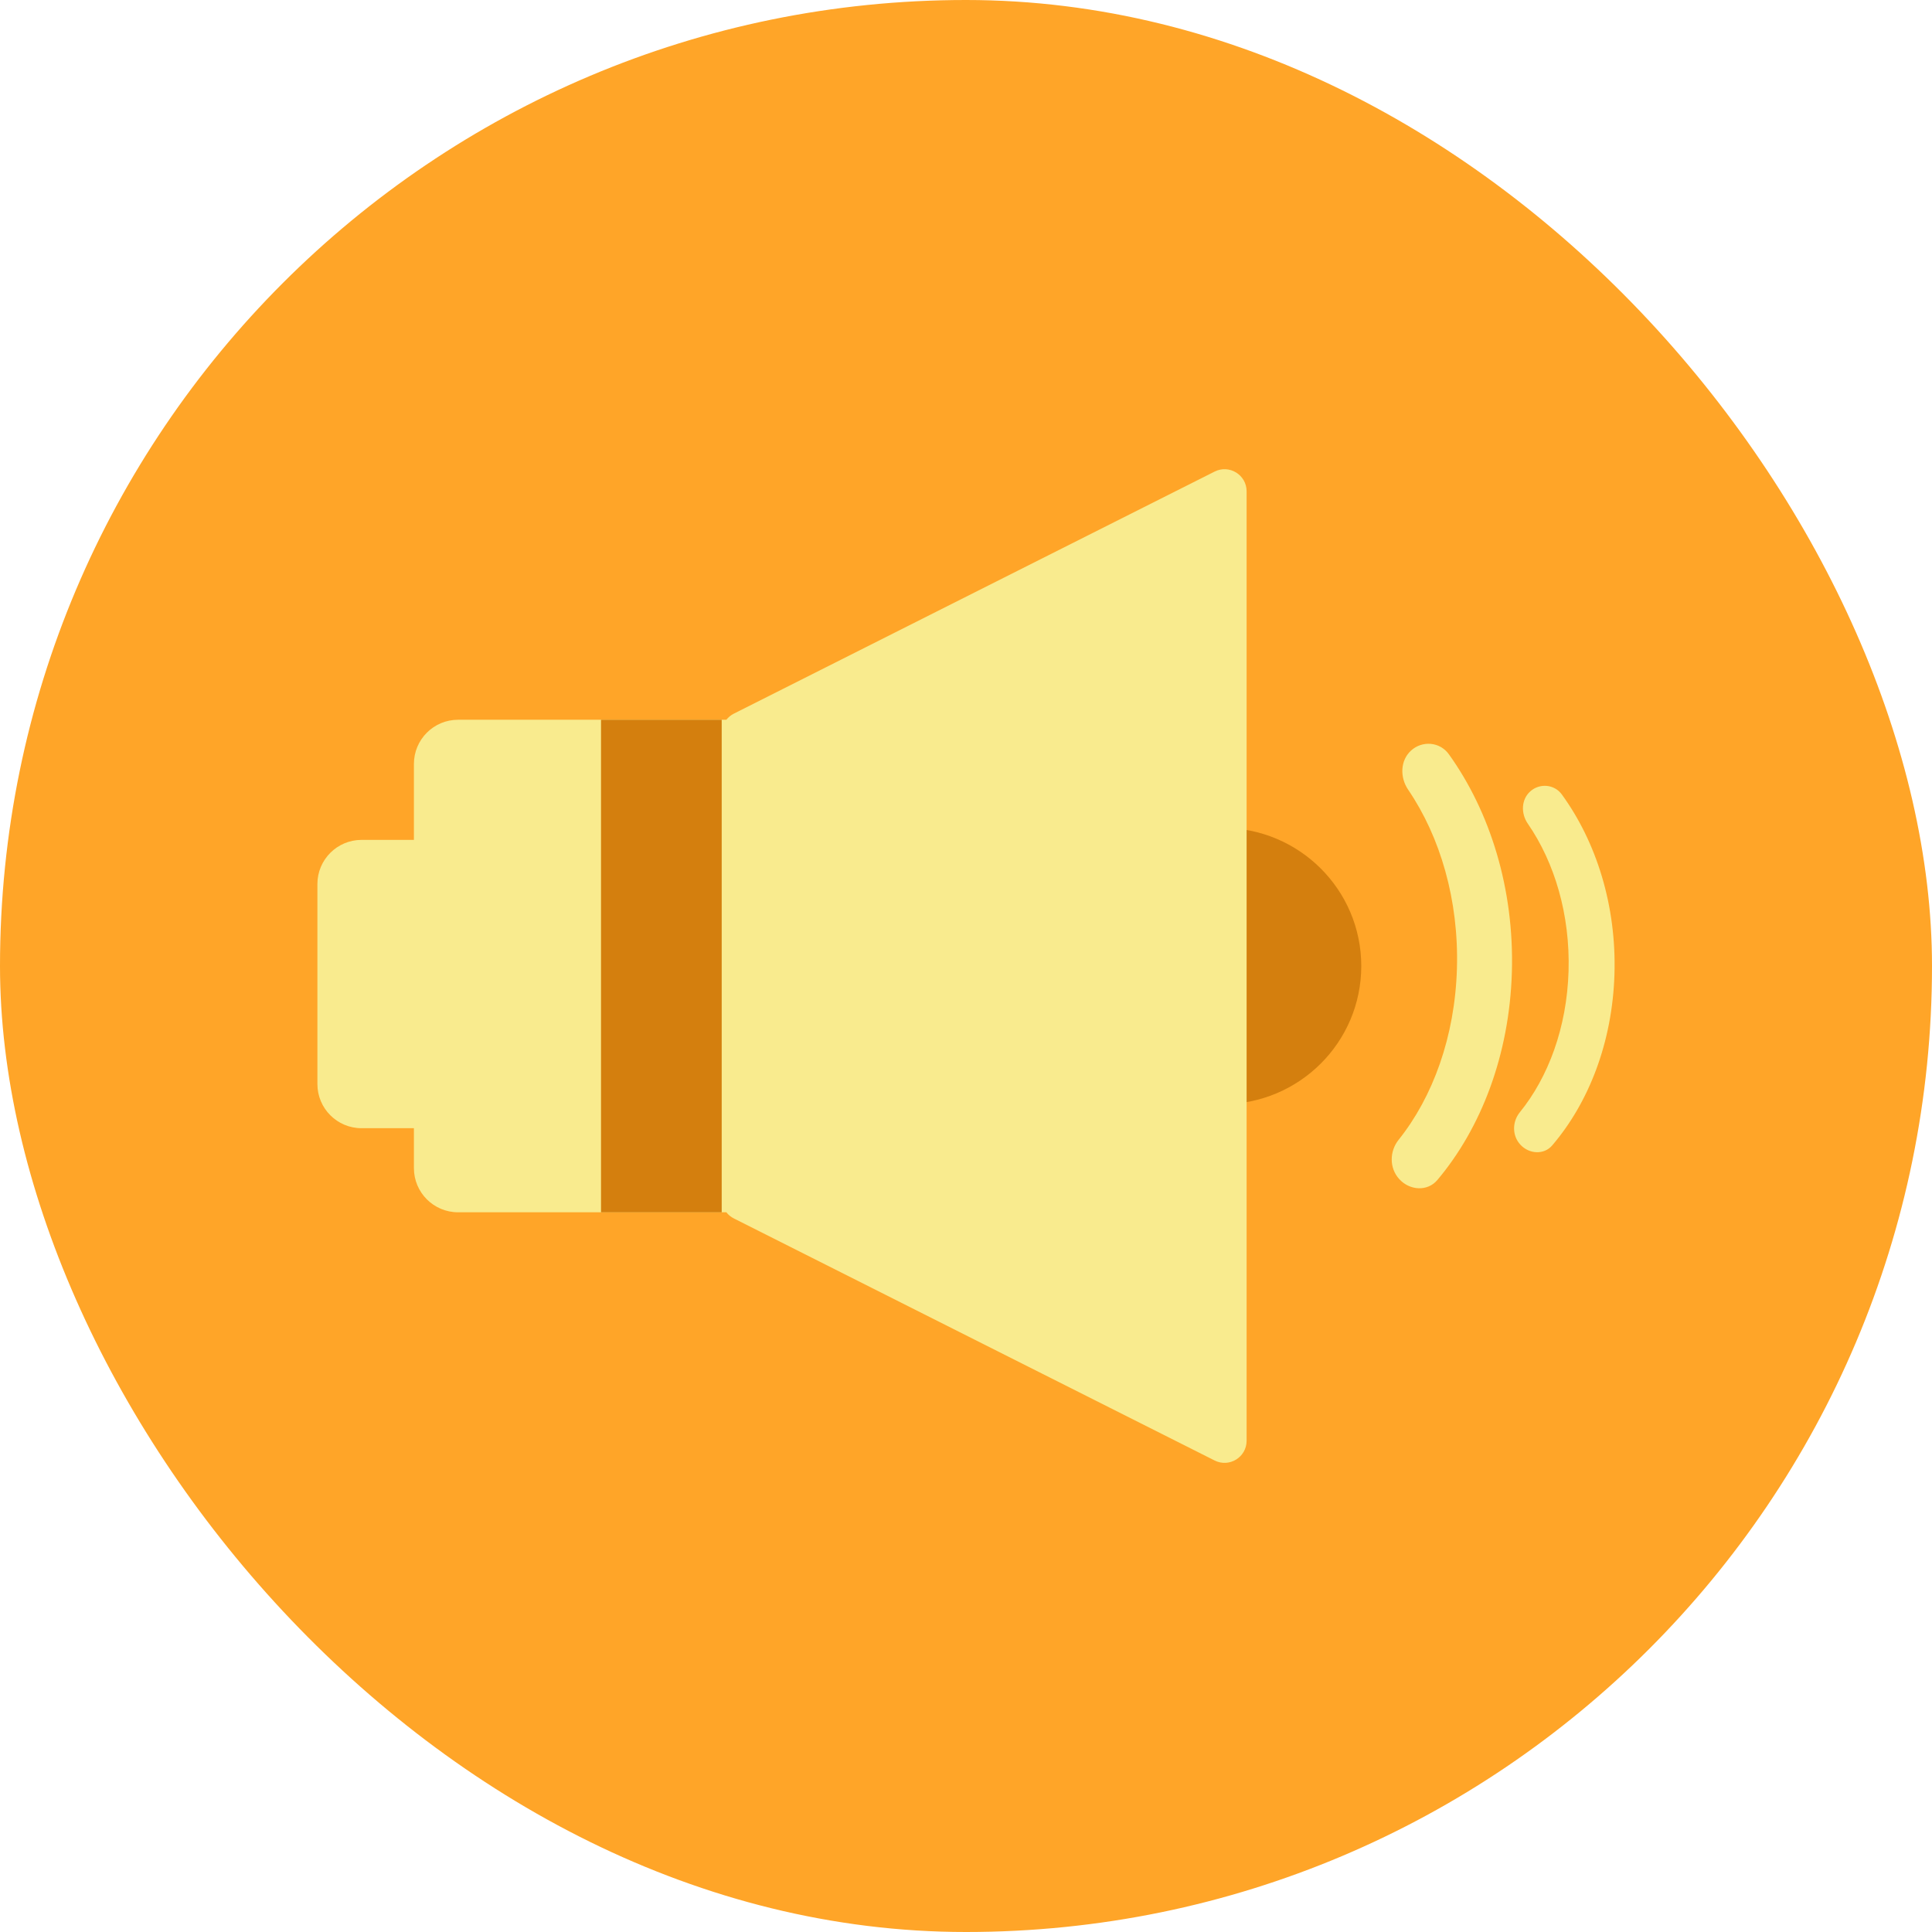 <svg width="140" height="140" viewBox="0 0 140 140" fill="none" xmlns="http://www.w3.org/2000/svg">
<rect width="140" height="140" rx="70" fill="#FFA528"/>
<ellipse cx="88.587" cy="70.003" rx="10.056" ry="10.011" fill="#D47F0E"/>
<path fill-rule="evenodd" clip-rule="evenodd" d="M52.634 87.847H33.194C31.427 87.847 29.994 86.415 29.994 84.647V81.754H26.2C24.433 81.754 23 80.322 23 78.554V64.061C23 62.294 24.433 60.861 26.2 60.861H29.994V55.356C29.994 53.588 31.427 52.156 33.194 52.156H52.636C52.779 51.974 52.962 51.821 53.176 51.714L88.015 34.173C89.079 33.637 90.334 34.411 90.334 35.602V104.403C90.334 105.595 89.079 106.368 88.015 105.832L53.176 88.292C52.961 88.183 52.777 88.031 52.634 87.847Z" fill="#F9EB8E"/>
<rect x="43.552" y="52.156" width="8.745" height="35.692" fill="#D47F0E"/>
<path d="M109.556 70.457C109.736 64.416 107.98 58.824 104.992 54.658C104.335 53.742 103.056 53.654 102.251 54.387C101.468 55.1 101.427 56.324 102.043 57.229C104.362 60.634 105.723 65.23 105.574 70.203C105.427 75.132 103.824 79.503 101.348 82.596C100.689 83.419 100.661 84.636 101.395 85.442C102.158 86.279 103.445 86.35 104.152 85.513C107.328 81.749 109.377 76.443 109.556 70.457Z" fill="#F9EB8E"/>
<path d="M75.027 68.381C75.028 68.338 75.03 68.296 75.031 68.253C75.032 68.21 75.034 68.167 75.035 68.124L75.027 68.381Z" fill="#F9EB8E"/>
<path d="M116.99 70.594C117.141 65.615 115.673 61.005 113.177 57.571C112.628 56.816 111.56 56.743 110.887 57.348C110.232 57.935 110.199 58.945 110.713 59.69C112.651 62.498 113.787 66.286 113.663 70.385C113.54 74.448 112.201 78.052 110.132 80.601C109.582 81.279 109.559 82.283 110.172 82.947C110.809 83.637 111.885 83.696 112.475 83.005C115.129 79.903 116.84 75.529 116.99 70.594Z" fill="#F9EB8E"/>
<path d="M88.143 68.884C88.144 68.848 88.145 68.813 88.146 68.778C88.147 68.742 88.148 68.707 88.15 68.672L88.143 68.884Z" fill="#F9EB8E"/>
</svg>
